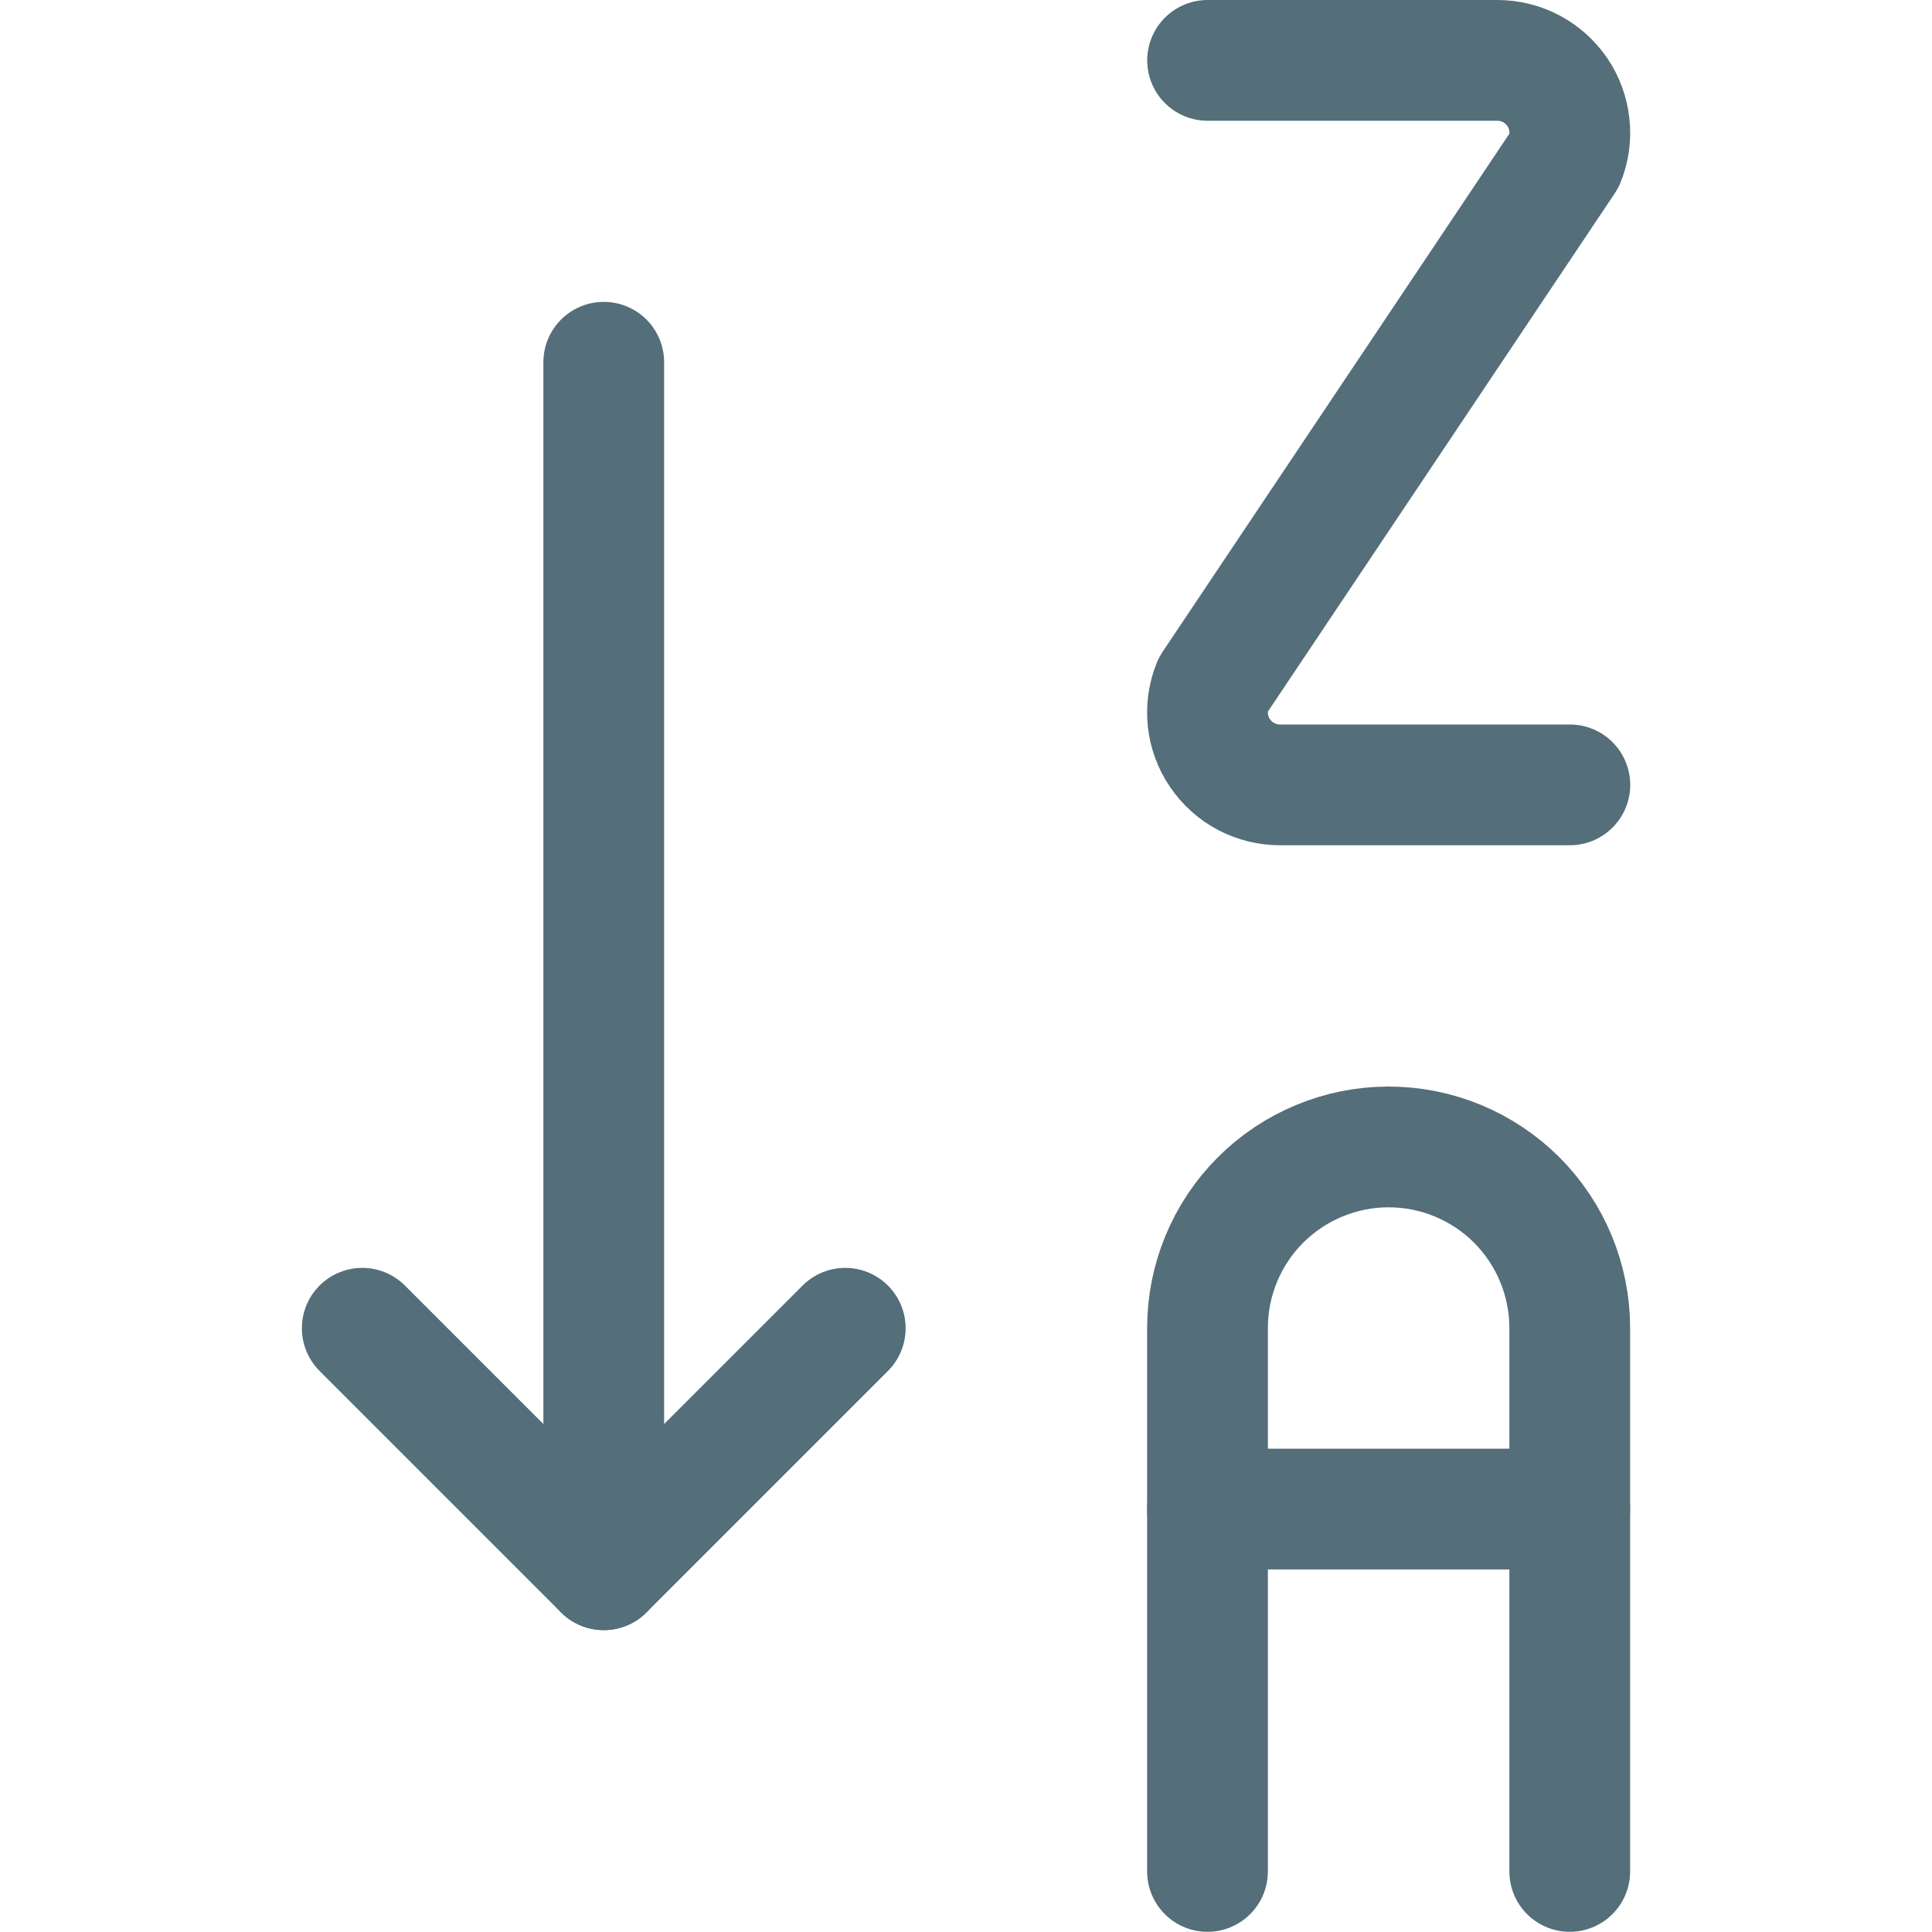 <svg width="20" height="20" viewBox="0 0 20 20" fill="none" xmlns="http://www.w3.org/2000/svg">
<path d="M12.501 0.625L15.501 0.625C15.623 0.625 15.744 0.655 15.852 0.712C15.96 0.77 16.053 0.853 16.122 0.954C16.191 1.056 16.233 1.173 16.246 1.294C16.26 1.416 16.243 1.54 16.197 1.653L12.554 7.096C12.508 7.21 12.491 7.333 12.504 7.455C12.517 7.577 12.56 7.694 12.629 7.795C12.698 7.897 12.79 7.98 12.899 8.038C13.007 8.095 13.128 8.125 13.251 8.125H16.251" stroke="#546E7A" stroke-width="1.25" stroke-linecap="round" stroke-linejoin="round"/>
<path d="M12.5 19.373V13.748C12.5 13.251 12.697 12.774 13.049 12.422C13.401 12.071 13.878 11.873 14.375 11.873C14.872 11.873 15.349 12.071 15.701 12.422C16.052 12.774 16.25 13.251 16.25 13.748V19.373" stroke="#546E7A" stroke-width="1.25" stroke-linecap="round" stroke-linejoin="round"/>
<path d="M12.5 15.622H16.25" stroke="#546E7A" stroke-width="1.25" stroke-linecap="round" stroke-linejoin="round"/>
<path d="M6.25 3.75L6.25 16.25" stroke="#546E7A" stroke-width="1.25" stroke-linecap="round" stroke-linejoin="round"/>
<path d="M3.75 13.75L6.25 16.25L8.75 13.75" stroke="#546E7A" stroke-width="1.25" stroke-linecap="round" stroke-linejoin="round"/>
</svg>
